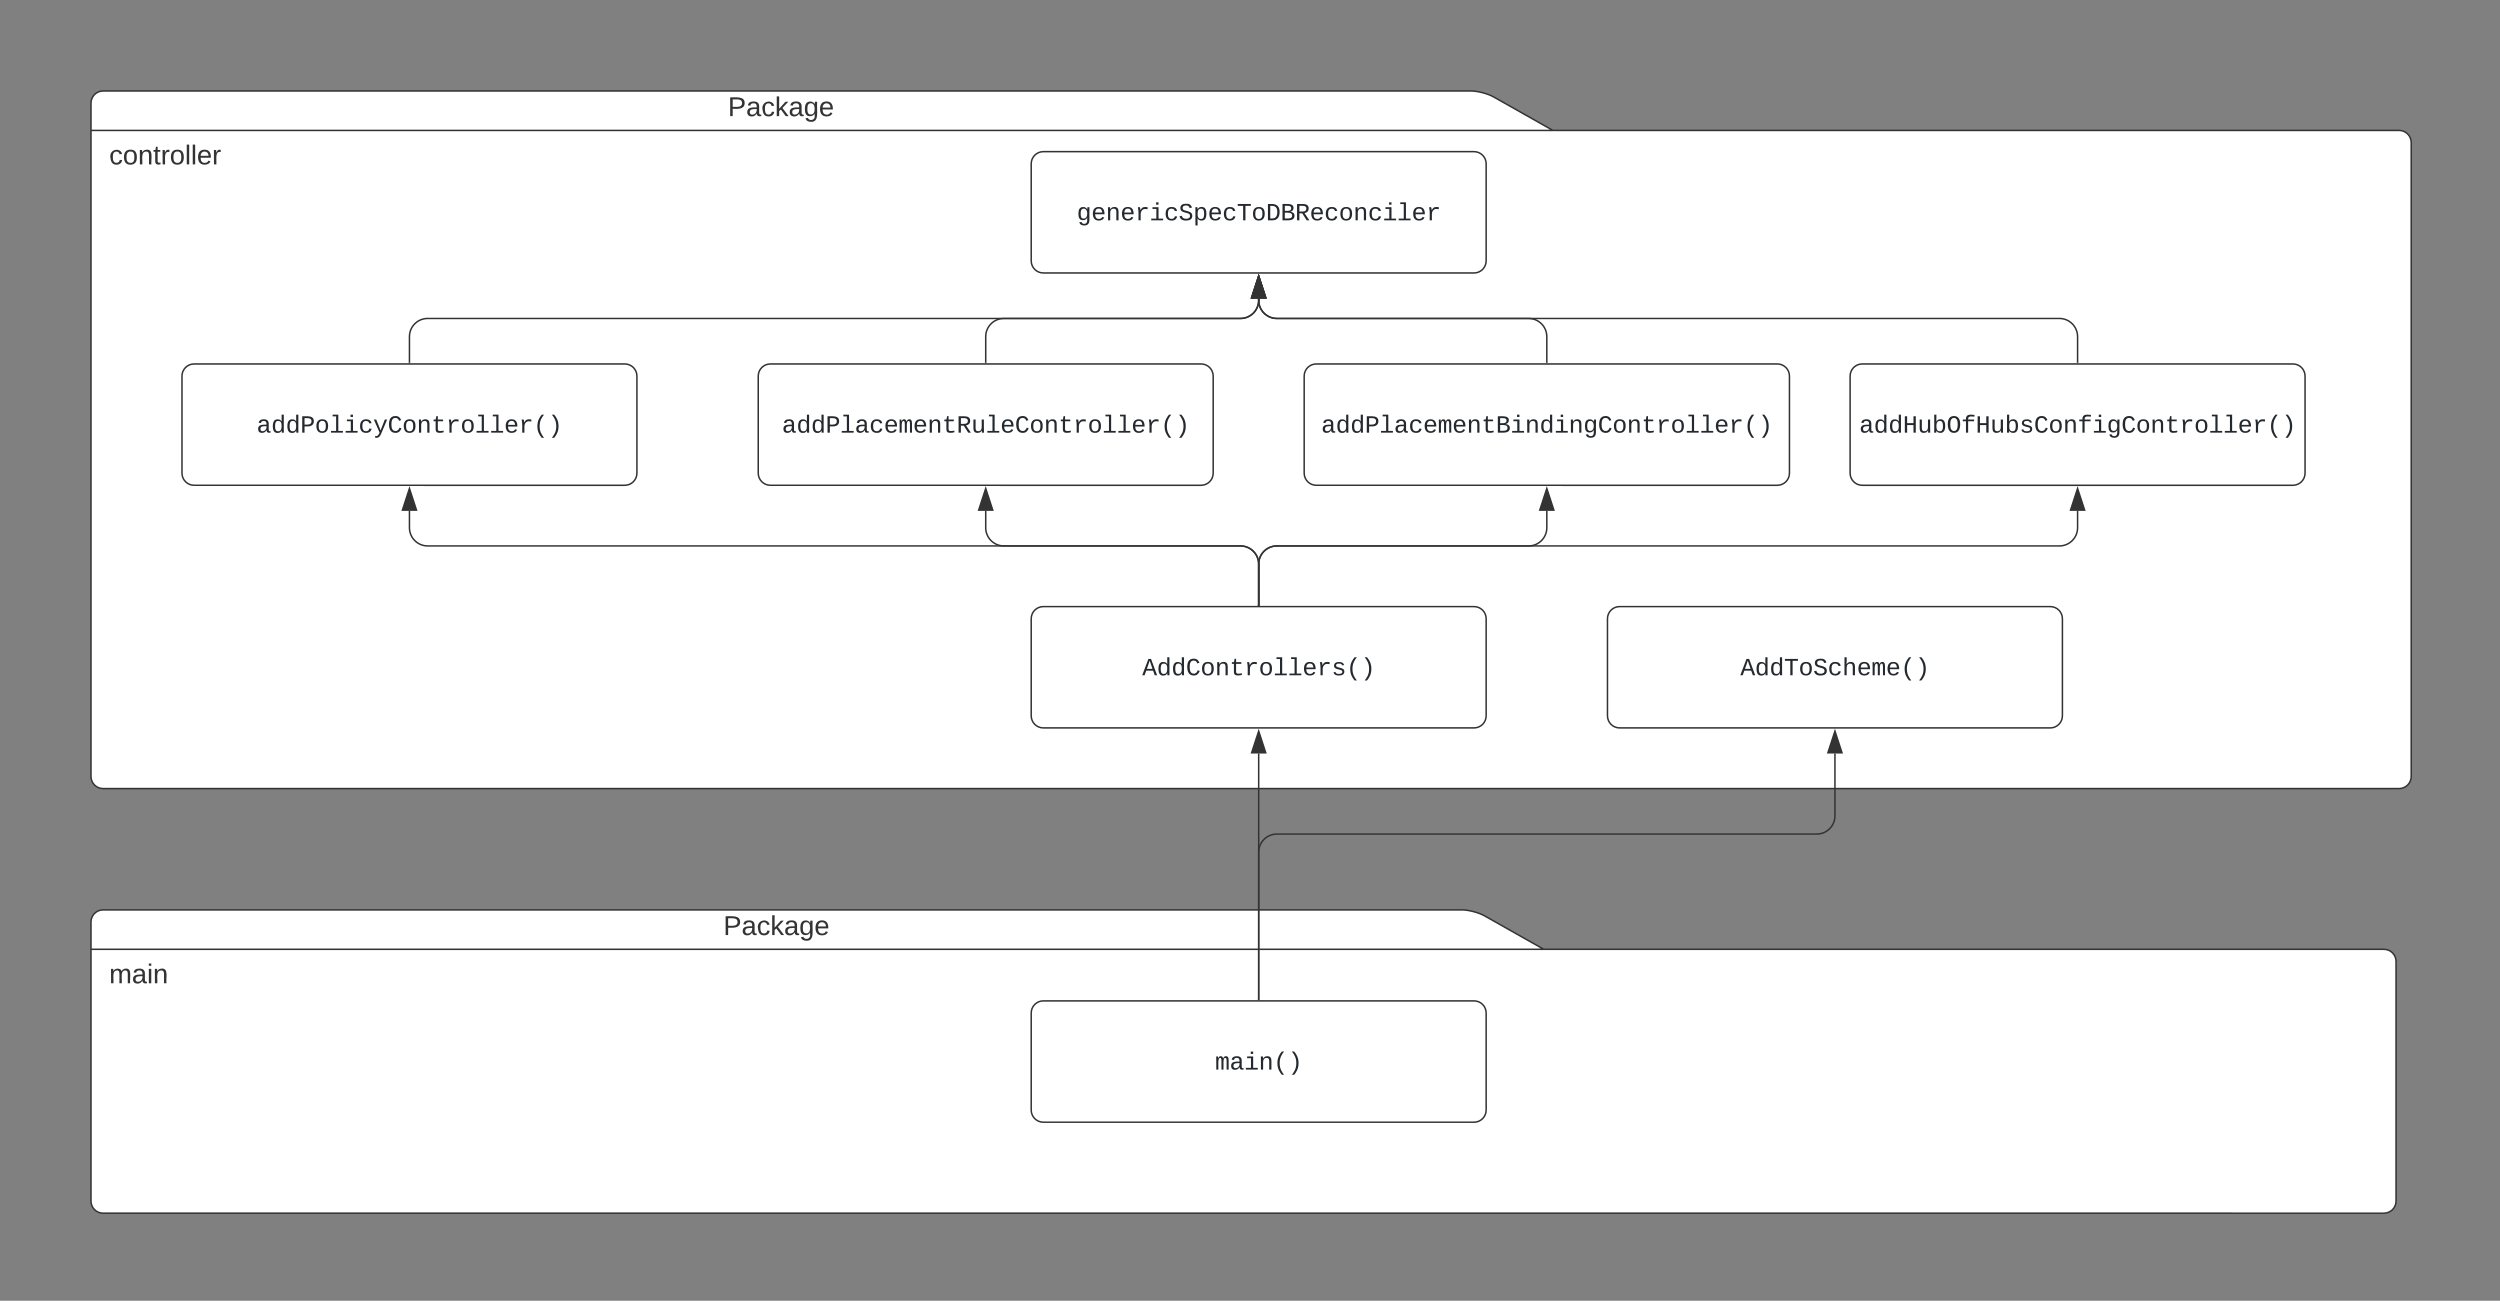 <svg xmlns="http://www.w3.org/2000/svg" xmlns:xlink="http://www.w3.org/1999/xlink" xmlns:lucid="lucid" width="1648.55" height="857.71"><rect width="100%" height="100%" fill="#808080" stroke="none"/><g transform="translate(0 0)" lucid:page-tab-id="0_0"><path d="M1024 86h558c4.42 0 8 3.58 8 8v418c0 4.42-3.58 8-8 8H68c-4.42 0-8-3.58-8-8V68c0-4.42 3.58-8 8-8h902c4.42 0 11.12 1.76 14.96 3.94zM60 86h964" stroke="#333" fill="#fff"/><use xlink:href="#a" transform="matrix(1,0,0,1,68,60) translate(412 16.6)"/><use xlink:href="#b" transform="matrix(1,0,0,1,72,94) translate(0 14.4)"/><path d="M680 108c0-4.42 3.58-8 8-8h284c4.42 0 8 3.58 8 8v64c0 4.42-3.58 8-8 8H688c-4.42 0-8-3.58-8-8z" stroke="#333" fill="#fff"/><use xlink:href="#c" transform="matrix(1,0,0,1,680,100) translate(29.985 45.297)"/><path d="M120 248c0-4.42 3.58-8 8-8h284c4.42 0 8 3.58 8 8v64c0 4.42-3.58 8-8 8H128c-4.42 0-8-3.58-8-8z" stroke="#333" fill="#fff"/><use xlink:href="#d" transform="matrix(1,0,0,1,120,240) translate(49.189 45.297)"/><path d="M500 248c0-4.42 3.58-8 8-8h284c4.42 0 8 3.58 8 8v64c0 4.42-3.58 8-8 8H508c-4.42 0-8-3.58-8-8z" stroke="#333" fill="#fff"/><use xlink:href="#e" transform="matrix(1,0,0,1,500,240) translate(15.583 45.297)"/><path d="M860 248c0-4.42 3.58-8 8-8h304c4.42 0 8 3.58 8 8v64c0 4.42-3.58 8-8 8H868c-4.42 0-8-3.58-8-8z" stroke="#333" fill="#fff"/><use xlink:href="#f" transform="matrix(1,0,0,1,860,240) translate(11.181 45.297)"/><path d="M1220 248c0-4.42 3.58-8 8-8h284c4.42 0 8 3.58 8 8v64c0 4.42-3.58 8-8 8h-284c-4.42 0-8-3.58-8-8z" stroke="#333" fill="#fff"/><use xlink:href="#g" transform="matrix(1,0,0,1,1220,240) translate(5.982 45.297)"/><path d="M680 408c0-4.42 3.58-8 8-8h284c4.42 0 8 3.58 8 8v64c0 4.42-3.58 8-8 8H688c-4.42 0-8-3.58-8-8z" stroke="#333" fill="#fff"/><use xlink:href="#h" transform="matrix(1,0,0,1,680,400) translate(73.193 45.297)"/><path d="M650 239v-17c0-6.63 5.37-12 12-12h156c6.63 0 12-5.37 12-12v-1.12" stroke="#333" fill="none"/><path d="M650.5 239.5h-1v-.5h1z" stroke="#333" stroke-width=".05" fill="#333"/><path d="M830 182.12l4.64 14.26h-9.28z" stroke="#333" fill="#333"/><path d="M270 239v-17c0-6.63 5.37-12 12-12h536c6.63 0 12-5.37 12-12v-1.12" stroke="#333" fill="none"/><path d="M270.5 239.5h-1v-.5h1z" stroke="#333" stroke-width=".05" fill="#333"/><path d="M830 182.12l4.64 14.26h-9.28z" stroke="#333" fill="#333"/><path d="M1020 239v-17c0-6.63-5.37-12-12-12H842c-6.63 0-12-5.37-12-12v-1.12" stroke="#333" fill="none"/><path d="M1020.5 239.5h-1v-.5h1z" stroke="#333" stroke-width=".05" fill="#333"/><path d="M830 182.12l4.64 14.26h-9.28z" stroke="#333" fill="#333"/><path d="M1370 239v-17c0-6.63-5.37-12-12-12H842c-6.63 0-12-5.37-12-12v-1.12" stroke="#333" fill="none"/><path d="M1370.5 239.5h-1v-.5h1z" stroke="#333" stroke-width=".05" fill="#333"/><path d="M830 182.12l4.64 14.26h-9.28z" stroke="#333" fill="#333"/><path d="M830 399v-27c0-6.63-5.37-12-12-12H282c-6.63 0-12-5.37-12-12v-11.12" stroke="#333" fill="none"/><path d="M830.5 399.5h-1v-.5h1z" stroke="#333" stroke-width=".05" fill="#333"/><path d="M270 322.12l4.64 14.26h-9.28z" stroke="#333" fill="#333"/><path d="M830 399v-27c0-6.63-5.37-12-12-12H662c-6.63 0-12-5.37-12-12v-11.12" stroke="#333" fill="none"/><path d="M830.5 399.5h-1v-.5h1z" stroke="#333" stroke-width=".05" fill="#333"/><path d="M650 322.12l4.64 14.26h-9.28z" stroke="#333" fill="#333"/><path d="M830 399v-27c0-6.63 5.37-12 12-12h166c6.63 0 12-5.37 12-12v-11.12" stroke="#333" fill="none"/><path d="M830.5 399.5h-1v-.5h1z" stroke="#333" stroke-width=".05" fill="#333"/><path d="M1020 322.12l4.64 14.26h-9.28z" stroke="#333" fill="#333"/><path d="M830 399v-27c0-6.63 5.37-12 12-12h516c6.63 0 12-5.37 12-12v-11.12" stroke="#333" fill="none"/><path d="M830.5 399.5h-1v-.5h1z" stroke="#333" stroke-width=".05" fill="#333"/><path d="M1370 322.12l4.64 14.26h-9.28z" stroke="#333" fill="#333"/><path d="M1018 626h554c4.42 0 8 3.58 8 8v158c0 4.42-3.58 8-8 8H68c-4.42 0-8-3.58-8-8V608c0-4.42 3.58-8 8-8h896c4.42 0 11.12 1.76 14.96 3.94zm-958 0h958" stroke="#333" fill="#fff"/><use xlink:href="#a" transform="matrix(1,0,0,1,68,600) translate(409 16.6)"/><use xlink:href="#i" transform="matrix(1,0,0,1,72,634) translate(0 14.4)"/><path d="M680 668c0-4.42 3.58-8 8-8h284c4.42 0 8 3.58 8 8v64c0 4.42-3.58 8-8 8H688c-4.42 0-8-3.58-8-8z" stroke="#333" fill="#fff"/><use xlink:href="#j" transform="matrix(1,0,0,1,680,660) translate(121.2 45.297)"/><path d="M830 659V496.88" stroke="#333" fill="none"/><path d="M830.5 659.5h-1v-.5h1z" stroke="#333" stroke-width=".05" fill="#333"/><path d="M830 482.12l4.64 14.26h-9.28z" stroke="#333" fill="#333"/><path d="M1060 408c0-4.42 3.58-8 8-8h284c4.42 0 8 3.58 8 8v64c0 4.42-3.58 8-8 8h-284c-4.42 0-8-3.58-8-8z" stroke="#333" fill="#fff"/><use xlink:href="#k" transform="matrix(1,0,0,1,1060,400) translate(87.595 45.297)"/><path d="M830 659v-97c0-6.63 5.37-12 12-12h356c6.63 0 12-5.37 12-12v-41.12" stroke="#333" fill="none"/><path d="M830.5 659.5h-1v-.5h1z" stroke="#333" stroke-width=".05" fill="#333"/><path d="M1210 482.12l4.64 14.26h-9.28z" stroke="#333" fill="#333"/><defs><path fill="#333" d="M30-248c87 1 191-15 191 75 0 78-77 80-158 76V0H30v-248zm33 125c57 0 124 11 124-50 0-59-68-47-124-48v98" id="l"/><path fill="#333" d="M141-36C126-15 110 5 73 4 37 3 15-17 15-53c-1-64 63-63 125-63 3-35-9-54-41-54-24 1-41 7-42 31l-33-3c5-37 33-52 76-52 45 0 72 20 72 64v82c-1 20 7 32 28 27v20c-31 9-61-2-59-35zM48-53c0 20 12 33 32 33 41-3 63-29 60-74-43 2-92-5-92 41" id="m"/><path fill="#333" d="M96-169c-40 0-48 33-48 73s9 75 48 75c24 0 41-14 43-38l32 2c-6 37-31 61-74 61-59 0-76-41-82-99-10-93 101-131 147-64 4 7 5 14 7 22l-32 3c-4-21-16-35-41-35" id="n"/><path fill="#333" d="M143 0L79-87 56-68V0H24v-261h32v163l83-92h37l-77 82L181 0h-38" id="o"/><path fill="#333" d="M177-190C167-65 218 103 67 71c-23-6-38-20-44-43l32-5c15 47 100 32 89-28v-30C133-14 115 1 83 1 29 1 15-40 15-95c0-56 16-97 71-98 29-1 48 16 59 35 1-10 0-23 2-32h30zM94-22c36 0 50-32 50-73 0-42-14-75-50-75-39 0-46 34-46 75s6 73 46 73" id="p"/><path fill="#333" d="M100-194c63 0 86 42 84 106H49c0 40 14 67 53 68 26 1 43-12 49-29l28 8c-11 28-37 45-77 45C44 4 14-33 15-96c1-61 26-98 85-98zm52 81c6-60-76-77-97-28-3 7-6 17-6 28h103" id="q"/><g id="a"><use transform="matrix(0.05,0,0,0.05,0,0)" xlink:href="#l"/><use transform="matrix(0.05,0,0,0.05,12,0)" xlink:href="#m"/><use transform="matrix(0.05,0,0,0.05,22,0)" xlink:href="#n"/><use transform="matrix(0.05,0,0,0.05,31,0)" xlink:href="#o"/><use transform="matrix(0.05,0,0,0.05,40,0)" xlink:href="#m"/><use transform="matrix(0.05,0,0,0.05,50,0)" xlink:href="#p"/><use transform="matrix(0.05,0,0,0.05,60,0)" xlink:href="#q"/></g><path fill="#333" d="M100-194c62-1 85 37 85 99 1 63-27 99-86 99S16-35 15-95c0-66 28-99 85-99zM99-20c44 1 53-31 53-75 0-43-8-75-51-75s-53 32-53 75 10 74 51 75" id="r"/><path fill="#333" d="M117-194c89-4 53 116 60 194h-32v-121c0-31-8-49-39-48C34-167 62-67 57 0H25l-1-190h30c1 10-1 24 2 32 11-22 29-35 61-36" id="s"/><path fill="#333" d="M59-47c-2 24 18 29 38 22v24C64 9 27 4 27-40v-127H5v-23h24l9-43h21v43h35v23H59v120" id="t"/><path fill="#333" d="M114-163C36-179 61-72 57 0H25l-1-190h30c1 12-1 29 2 39 6-27 23-49 58-41v29" id="u"/><path fill="#333" d="M24 0v-261h32V0H24" id="v"/><g id="b"><use transform="matrix(0.05,0,0,0.05,0,0)" xlink:href="#n"/><use transform="matrix(0.05,0,0,0.05,9,0)" xlink:href="#r"/><use transform="matrix(0.05,0,0,0.05,19,0)" xlink:href="#s"/><use transform="matrix(0.05,0,0,0.05,29,0)" xlink:href="#t"/><use transform="matrix(0.05,0,0,0.05,34,0)" xlink:href="#u"/><use transform="matrix(0.05,0,0,0.05,39.95,0)" xlink:href="#r"/><use transform="matrix(0.05,0,0,0.05,49.95,0)" xlink:href="#v"/><use transform="matrix(0.05,0,0,0.05,53.9,0)" xlink:href="#v"/><use transform="matrix(0.05,0,0,0.05,57.85,0)" xlink:href="#q"/><use transform="matrix(0.05,0,0,0.05,67.85,0)" xlink:href="#u"/></g><path fill="#24292f" d="M1048-32c-2 300-135 456-433 456-222-1-358-88-400-267l184-25c22 99 100 157 222 156 184-2 248-125 248-315 0-64 3-133-2-194C807-100 706-13 524-12c-306 0-381-228-381-537 0-318 85-550 400-550 164 0 271 83 325 202h3c1-60 3-134 12-185h171c-13 339-4 702-6 1050zM585-145c210-8 284-178 284-406 0-192-52-331-177-392-33-16-69-22-104-22-223 2-259 184-259 414 0 229 31 415 256 406" id="w"/><path fill="#24292f" d="M617-1102c355 0 481 238 477 599H322c5 222 84 388 301 388 144 0 244-59 284-166l158 45C1002-72 854 20 623 20c-342 0-490-220-490-568 0-346 151-554 484-554zm291 461c-18-192-90-328-289-328-194 0-287 128-295 328h584" id="x"/><path fill="#24292f" d="M706-1102c241 0 344 136 343 381V0H868v-695c1-168-57-273-220-268-190 6-283 138-283 336V0H185c-3-360 6-732-6-1082h170c4 54 7 126 8 185h3c63-121 164-204 346-205" id="y"/><path fill="#24292f" d="M839-1102c70 0 148 7 206 17v167c-112-18-268-36-363 15-129 69-208 203-208 395V0H294c-10-367 32-789-52-1082h171c21 75 41 161 48 250h5c67-152 152-270 373-270" id="z"/><path fill="#24292f" d="M745-142h380V0H143v-142h422v-798H246v-142h499v940zM545-1292v-192h200v192H545" id="A"/><path fill="#24292f" d="M631 20c-350 0-501-215-501-562 0-355 162-560 502-560 250 0 399 118 446 323l-192 14c-23-124-109-196-262-196-242 0-305 171-305 415 1 245 61 427 304 427 151 0 248-77 267-215l190 12C1039-107 883 20 631 20" id="B"/><path fill="#24292f" d="M614-1226c-167 1-283 53-283 213 0 183 186 193 334 234 230 63 463 120 463 409 0 286-219 387-518 390C309 23 131-98 79-338l185-37c34 165 149 248 351 246 184-2 324-58 324-238 0-203-207-221-372-266-210-57-422-111-422-377 0-267 201-356 470-360 279-5 430 101 480 324l-188 33c-28-141-121-215-293-213" id="C"/><path fill="#24292f" d="M698-1104c312 3 392 244 392 558 0 315-82 566-392 566-169 0-277-65-331-184h-5c8 188 2 394 4 589H185V-858c0-76-1-156-6-224h175c6 52 9 120 10 178h4c58-122 150-202 330-200zm-49 991c225 0 255-203 255-433 0-225-32-419-253-419-236 0-285 192-285 441 0 237 53 411 283 411" id="D"/><path fill="#24292f" d="M709-1193V0H519v-1193H76v-156h1076v156H709" id="E"/><path fill="#24292f" d="M615-1102c343 0 484 203 482 560-1 347-147 562-488 562-336 0-475-219-479-562-4-349 156-560 485-560zm-8 989c240 0 301-180 301-429 0-245-55-427-290-427-236 0-299 181-299 427 0 243 61 429 288 429" id="F"/><path fill="#24292f" d="M473-1349c438-1 655 221 652 661C1122-268 945-8 532 0H162v-1349h311zm42 1193c308-4 416-205 418-532 2-330-131-509-459-505H353v1037h162" id="G"/><path fill="#24292f" d="M802-711c201 25 350 118 350 331C1152-95 921 0 634 0H162v-1349c401 9 908-74 908 327 0 184-111 275-268 311zm-224-69c174-2 300-51 300-218 0-163-124-198-302-198H353v416h225zM353-153c281-2 612 44 606-244-5-271-329-233-606-234v478" id="H"/><path fill="#24292f" d="M1121-976c0 225-142 341-344 379L1177 0H957L591-575H353V0H162v-1349h482c281 3 477 100 477 373zM633-726c181-1 296-73 296-247 0-149-101-223-304-223H353v470h280" id="I"/><path fill="#24292f" d="M736-142h380V0H134v-142h422v-1200H267v-142h469v1342" id="J"/><g id="c"><use transform="matrix(0.008,0,0,0.008,0,0)" xlink:href="#w"/><use transform="matrix(0.008,0,0,0.008,9.602,0)" xlink:href="#x"/><use transform="matrix(0.008,0,0,0.008,19.203,0)" xlink:href="#y"/><use transform="matrix(0.008,0,0,0.008,28.805,0)" xlink:href="#x"/><use transform="matrix(0.008,0,0,0.008,38.406,0)" xlink:href="#z"/><use transform="matrix(0.008,0,0,0.008,48.008,0)" xlink:href="#A"/><use transform="matrix(0.008,0,0,0.008,57.609,0)" xlink:href="#B"/><use transform="matrix(0.008,0,0,0.008,67.211,0)" xlink:href="#C"/><use transform="matrix(0.008,0,0,0.008,76.812,0)" xlink:href="#D"/><use transform="matrix(0.008,0,0,0.008,86.414,0)" xlink:href="#x"/><use transform="matrix(0.008,0,0,0.008,96.016,0)" xlink:href="#B"/><use transform="matrix(0.008,0,0,0.008,105.617,0)" xlink:href="#E"/><use transform="matrix(0.008,0,0,0.008,115.219,0)" xlink:href="#F"/><use transform="matrix(0.008,0,0,0.008,124.82,0)" xlink:href="#G"/><use transform="matrix(0.008,0,0,0.008,134.422,0)" xlink:href="#H"/><use transform="matrix(0.008,0,0,0.008,144.023,0)" xlink:href="#I"/><use transform="matrix(0.008,0,0,0.008,153.625,0)" xlink:href="#x"/><use transform="matrix(0.008,0,0,0.008,163.227,0)" xlink:href="#B"/><use transform="matrix(0.008,0,0,0.008,172.828,0)" xlink:href="#F"/><use transform="matrix(0.008,0,0,0.008,182.43,0)" xlink:href="#y"/><use transform="matrix(0.008,0,0,0.008,192.031,0)" xlink:href="#B"/><use transform="matrix(0.008,0,0,0.008,201.633,0)" xlink:href="#A"/><use transform="matrix(0.008,0,0,0.008,211.234,0)" xlink:href="#J"/><use transform="matrix(0.008,0,0,0.008,220.836,0)" xlink:href="#x"/><use transform="matrix(0.008,0,0,0.008,230.438,0)" xlink:href="#z"/></g><path fill="#24292f" d="M1000-272c3 95 12 159 101 161 21 0 41-3 59-7V-6c-44 10-86 16-139 16-141 2-191-84-197-217h-6C748-76 648 20 446 20c-207 0-318-120-318-322 0-266 194-348 454-354l236-4c12-191-40-305-222-305-140 0-220 47-232 172l-188-17c33-204 181-292 423-292 255 0 401 118 401 364v466zm-683-27c0 109 63 184 175 182 166-3 259-96 306-217 24-65 20-120 20-200-232 7-501-28-501 235" id="K"/><path fill="#24292f" d="M865-914c-3-187-2-380-2-570h180v1261c0 76 1 155 6 223H877c-8-49-9-116-10-174h-5C801-44 708 26 530 26c-135 0-234-46-297-139s-95-232-95-419c0-377 131-566 392-566 176 0 271 63 335 184zm-286-51c-222 0-255 197-255 427 0 229 31 425 253 425 237 0 286-195 286-441 0-238-52-411-284-411" id="L"/><path fill="#24292f" d="M622-1349c296 4 497 117 497 404 0 282-193 424-485 431H353V0H162v-1349h460zm-15 684c195-3 320-88 320-277 0-184-129-255-328-254H353v531h254" id="M"/><path fill="#24292f" d="M168 279c222 39 310-114 368-290L66-1082h192c120 299 249 590 362 896 115-301 235-597 351-896h190L705 0c-65 164-130 320-275 396-67 36-177 35-262 18V279" id="N"/><path fill="#24292f" d="M650-1214c-281 0-336 244-336 533 0 295 60 546 347 546 188 0 263-142 322-282l159 65C1058-155 935 20 659 20c-401 0-546-295-546-701 0-407 135-689 536-689 264 0 391 146 466 335l-168 65c-47-129-127-244-297-244" id="O"/><path fill="#24292f" d="M682 16c-209 0-323-80-324-285v-671H190v-142h170l58-282h120v282h432v142H538v652c2 114 60 155 182 155 106 0 209-16 297-34v137C921-4 806 16 682 16" id="P"/><path fill="#24292f" d="M891-1484c-201 251-362 514-362 954 0 441 161 704 362 955H701C500 176 342-90 342-532c0-440 159-704 359-952h190" id="Q"/><path fill="#24292f" d="M528-1484c201 248 357 511 357 952 0 442-156 709-357 957H336C537 174 700-89 700-530c0-440-163-703-364-954h192" id="R"/><g id="d"><use transform="matrix(0.008,0,0,0.008,0,0)" xlink:href="#K"/><use transform="matrix(0.008,0,0,0.008,9.602,0)" xlink:href="#L"/><use transform="matrix(0.008,0,0,0.008,19.203,0)" xlink:href="#L"/><use transform="matrix(0.008,0,0,0.008,28.805,0)" xlink:href="#M"/><use transform="matrix(0.008,0,0,0.008,38.406,0)" xlink:href="#F"/><use transform="matrix(0.008,0,0,0.008,48.008,0)" xlink:href="#J"/><use transform="matrix(0.008,0,0,0.008,57.609,0)" xlink:href="#A"/><use transform="matrix(0.008,0,0,0.008,67.211,0)" xlink:href="#B"/><use transform="matrix(0.008,0,0,0.008,76.812,0)" xlink:href="#N"/><use transform="matrix(0.008,0,0,0.008,86.414,0)" xlink:href="#O"/><use transform="matrix(0.008,0,0,0.008,96.016,0)" xlink:href="#F"/><use transform="matrix(0.008,0,0,0.008,105.617,0)" xlink:href="#y"/><use transform="matrix(0.008,0,0,0.008,115.219,0)" xlink:href="#P"/><use transform="matrix(0.008,0,0,0.008,124.82,0)" xlink:href="#z"/><use transform="matrix(0.008,0,0,0.008,134.422,0)" xlink:href="#F"/><use transform="matrix(0.008,0,0,0.008,144.023,0)" xlink:href="#J"/><use transform="matrix(0.008,0,0,0.008,153.625,0)" xlink:href="#J"/><use transform="matrix(0.008,0,0,0.008,163.227,0)" xlink:href="#x"/><use transform="matrix(0.008,0,0,0.008,172.828,0)" xlink:href="#z"/><use transform="matrix(0.008,0,0,0.008,182.43,0)" xlink:href="#Q"/><use transform="matrix(0.008,0,0,0.008,192.031,0)" xlink:href="#R"/></g><path fill="#24292f" d="M904-1102c199 0 220 177 220 381V0H956v-686c-3-114 0-215-60-264-70-33-125-4-158 71-26 56-39 140-39 252V0H531v-686c-3-114-1-215-61-264-78-41-136 24-157 84-24 69-39 159-39 259V0H105c-3-360 6-732-6-1082h149c6 50 3 123 8 175 36-100 83-195 216-195 135 0 166 79 196 196 42-105 93-196 236-196" id="S"/><path fill="#24292f" d="M528 20c-247 0-343-132-343-381v-721h180v686c-4 177 45 284 224 277 194-8 279-136 279-336v-627h181c3 360-6 732 6 1082H885c-4-54-7-126-8-185h-3C809-64 714 20 528 20" id="T"/><g id="e"><use transform="matrix(0.008,0,0,0.008,0,0)" xlink:href="#K"/><use transform="matrix(0.008,0,0,0.008,9.602,0)" xlink:href="#L"/><use transform="matrix(0.008,0,0,0.008,19.203,0)" xlink:href="#L"/><use transform="matrix(0.008,0,0,0.008,28.805,0)" xlink:href="#M"/><use transform="matrix(0.008,0,0,0.008,38.406,0)" xlink:href="#J"/><use transform="matrix(0.008,0,0,0.008,48.008,0)" xlink:href="#K"/><use transform="matrix(0.008,0,0,0.008,57.609,0)" xlink:href="#B"/><use transform="matrix(0.008,0,0,0.008,67.211,0)" xlink:href="#x"/><use transform="matrix(0.008,0,0,0.008,76.812,0)" xlink:href="#S"/><use transform="matrix(0.008,0,0,0.008,86.414,0)" xlink:href="#x"/><use transform="matrix(0.008,0,0,0.008,96.016,0)" xlink:href="#y"/><use transform="matrix(0.008,0,0,0.008,105.617,0)" xlink:href="#P"/><use transform="matrix(0.008,0,0,0.008,115.219,0)" xlink:href="#I"/><use transform="matrix(0.008,0,0,0.008,124.82,0)" xlink:href="#T"/><use transform="matrix(0.008,0,0,0.008,134.422,0)" xlink:href="#J"/><use transform="matrix(0.008,0,0,0.008,144.023,0)" xlink:href="#x"/><use transform="matrix(0.008,0,0,0.008,153.625,0)" xlink:href="#O"/><use transform="matrix(0.008,0,0,0.008,163.227,0)" xlink:href="#F"/><use transform="matrix(0.008,0,0,0.008,172.828,0)" xlink:href="#y"/><use transform="matrix(0.008,0,0,0.008,182.43,0)" xlink:href="#P"/><use transform="matrix(0.008,0,0,0.008,192.031,0)" xlink:href="#z"/><use transform="matrix(0.008,0,0,0.008,201.633,0)" xlink:href="#F"/><use transform="matrix(0.008,0,0,0.008,211.234,0)" xlink:href="#J"/><use transform="matrix(0.008,0,0,0.008,220.836,0)" xlink:href="#J"/><use transform="matrix(0.008,0,0,0.008,230.438,0)" xlink:href="#x"/><use transform="matrix(0.008,0,0,0.008,240.039,0)" xlink:href="#z"/><use transform="matrix(0.008,0,0,0.008,249.641,0)" xlink:href="#Q"/><use transform="matrix(0.008,0,0,0.008,259.242,0)" xlink:href="#R"/></g><g id="f"><use transform="matrix(0.008,0,0,0.008,0,0)" xlink:href="#K"/><use transform="matrix(0.008,0,0,0.008,9.602,0)" xlink:href="#L"/><use transform="matrix(0.008,0,0,0.008,19.203,0)" xlink:href="#L"/><use transform="matrix(0.008,0,0,0.008,28.805,0)" xlink:href="#M"/><use transform="matrix(0.008,0,0,0.008,38.406,0)" xlink:href="#J"/><use transform="matrix(0.008,0,0,0.008,48.008,0)" xlink:href="#K"/><use transform="matrix(0.008,0,0,0.008,57.609,0)" xlink:href="#B"/><use transform="matrix(0.008,0,0,0.008,67.211,0)" xlink:href="#x"/><use transform="matrix(0.008,0,0,0.008,76.812,0)" xlink:href="#S"/><use transform="matrix(0.008,0,0,0.008,86.414,0)" xlink:href="#x"/><use transform="matrix(0.008,0,0,0.008,96.016,0)" xlink:href="#y"/><use transform="matrix(0.008,0,0,0.008,105.617,0)" xlink:href="#P"/><use transform="matrix(0.008,0,0,0.008,115.219,0)" xlink:href="#H"/><use transform="matrix(0.008,0,0,0.008,124.82,0)" xlink:href="#A"/><use transform="matrix(0.008,0,0,0.008,134.422,0)" xlink:href="#y"/><use transform="matrix(0.008,0,0,0.008,144.023,0)" xlink:href="#L"/><use transform="matrix(0.008,0,0,0.008,153.625,0)" xlink:href="#A"/><use transform="matrix(0.008,0,0,0.008,163.227,0)" xlink:href="#y"/><use transform="matrix(0.008,0,0,0.008,172.828,0)" xlink:href="#w"/><use transform="matrix(0.008,0,0,0.008,182.43,0)" xlink:href="#O"/><use transform="matrix(0.008,0,0,0.008,192.031,0)" xlink:href="#F"/><use transform="matrix(0.008,0,0,0.008,201.633,0)" xlink:href="#y"/><use transform="matrix(0.008,0,0,0.008,211.234,0)" xlink:href="#P"/><use transform="matrix(0.008,0,0,0.008,220.836,0)" xlink:href="#z"/><use transform="matrix(0.008,0,0,0.008,230.438,0)" xlink:href="#F"/><use transform="matrix(0.008,0,0,0.008,240.039,0)" xlink:href="#J"/><use transform="matrix(0.008,0,0,0.008,249.641,0)" xlink:href="#J"/><use transform="matrix(0.008,0,0,0.008,259.242,0)" xlink:href="#x"/><use transform="matrix(0.008,0,0,0.008,268.844,0)" xlink:href="#z"/><use transform="matrix(0.008,0,0,0.008,278.445,0)" xlink:href="#Q"/><use transform="matrix(0.008,0,0,0.008,288.047,0)" xlink:href="#R"/></g><path fill="#24292f" d="M875 0v-623H353V0H162v-1349h191v566h522v-566h191V0H875" id="U"/><path fill="#24292f" d="M365-904c58-129 161-200 334-200 130 0 228 46 293 138s98 233 98 420c0 189-34 331-102 425S824 20 698 20c-170 0-275-64-336-184 0 55-3 116-9 164H179c5-68 6-147 6-223v-1261h180c-2 193 4 394-4 580h4zm283 791c221 0 256-197 256-427 0-229-34-425-254-425-236 0-285 195-285 441 0 237 53 411 283 411" id="V"/><path fill="#24292f" d="M102-681c0-398 126-689 513-689 165 0 291 58 379 174s132 287 132 515c-1 318-88 554-298 657-123 61-317 58-438-3-206-104-288-341-288-654zm749 406c94-160 97-656-5-807-57-85-130-132-231-132-104 0-178 47-234 132-101 153-99 655 1 809 57 89 130 138 232 138 109 0 184-49 237-140" id="W"/><path fill="#24292f" d="M839-1335c-182-6-269 67-259 253h491v142H580V0H400v-940H138v-142h262c-15-293 132-408 418-402 94 2 200 7 281 21v145c-75-10-177-14-260-17" id="X"/><path fill="#24292f" d="M873-819c-18-114-119-146-250-146-163 0-245 50-245 151 0 151 170 148 294 185 182 54 388 94 388 320 0 240-189 325-439 329-245 4-410-69-454-268l159-31c24 133 136 168 295 165 144-2 270-31 270-171 0-164-195-160-331-202-167-52-350-87-350-299 0-218 173-315 413-313 220 2 373 77 412 260" id="Y"/><g id="g"><use transform="matrix(0.008,0,0,0.008,0,0)" xlink:href="#K"/><use transform="matrix(0.008,0,0,0.008,9.602,0)" xlink:href="#L"/><use transform="matrix(0.008,0,0,0.008,19.203,0)" xlink:href="#L"/><use transform="matrix(0.008,0,0,0.008,28.805,0)" xlink:href="#U"/><use transform="matrix(0.008,0,0,0.008,38.406,0)" xlink:href="#T"/><use transform="matrix(0.008,0,0,0.008,48.008,0)" xlink:href="#V"/><use transform="matrix(0.008,0,0,0.008,57.609,0)" xlink:href="#W"/><use transform="matrix(0.008,0,0,0.008,67.211,0)" xlink:href="#X"/><use transform="matrix(0.008,0,0,0.008,76.812,0)" xlink:href="#U"/><use transform="matrix(0.008,0,0,0.008,86.414,0)" xlink:href="#T"/><use transform="matrix(0.008,0,0,0.008,96.016,0)" xlink:href="#V"/><use transform="matrix(0.008,0,0,0.008,105.617,0)" xlink:href="#Y"/><use transform="matrix(0.008,0,0,0.008,115.219,0)" xlink:href="#O"/><use transform="matrix(0.008,0,0,0.008,124.82,0)" xlink:href="#F"/><use transform="matrix(0.008,0,0,0.008,134.422,0)" xlink:href="#y"/><use transform="matrix(0.008,0,0,0.008,144.023,0)" xlink:href="#X"/><use transform="matrix(0.008,0,0,0.008,153.625,0)" xlink:href="#A"/><use transform="matrix(0.008,0,0,0.008,163.227,0)" xlink:href="#w"/><use transform="matrix(0.008,0,0,0.008,172.828,0)" xlink:href="#O"/><use transform="matrix(0.008,0,0,0.008,182.43,0)" xlink:href="#F"/><use transform="matrix(0.008,0,0,0.008,192.031,0)" xlink:href="#y"/><use transform="matrix(0.008,0,0,0.008,201.633,0)" xlink:href="#P"/><use transform="matrix(0.008,0,0,0.008,211.234,0)" xlink:href="#z"/><use transform="matrix(0.008,0,0,0.008,220.836,0)" xlink:href="#F"/><use transform="matrix(0.008,0,0,0.008,230.438,0)" xlink:href="#J"/><use transform="matrix(0.008,0,0,0.008,240.039,0)" xlink:href="#J"/><use transform="matrix(0.008,0,0,0.008,249.641,0)" xlink:href="#x"/><use transform="matrix(0.008,0,0,0.008,259.242,0)" xlink:href="#z"/><use transform="matrix(0.008,0,0,0.008,268.844,0)" xlink:href="#Q"/><use transform="matrix(0.008,0,0,0.008,278.445,0)" xlink:href="#R"/></g><path fill="#24292f" d="M1034 0L896-382H333L196 0H0l510-1349h217L1228 0h-194zM847-531c-77-225-157-447-231-674-69 231-154 451-232 674h463" id="Z"/><g id="h"><use transform="matrix(0.008,0,0,0.008,0,0)" xlink:href="#Z"/><use transform="matrix(0.008,0,0,0.008,9.602,0)" xlink:href="#L"/><use transform="matrix(0.008,0,0,0.008,19.203,0)" xlink:href="#L"/><use transform="matrix(0.008,0,0,0.008,28.805,0)" xlink:href="#O"/><use transform="matrix(0.008,0,0,0.008,38.406,0)" xlink:href="#F"/><use transform="matrix(0.008,0,0,0.008,48.008,0)" xlink:href="#y"/><use transform="matrix(0.008,0,0,0.008,57.609,0)" xlink:href="#P"/><use transform="matrix(0.008,0,0,0.008,67.211,0)" xlink:href="#z"/><use transform="matrix(0.008,0,0,0.008,76.812,0)" xlink:href="#F"/><use transform="matrix(0.008,0,0,0.008,86.414,0)" xlink:href="#J"/><use transform="matrix(0.008,0,0,0.008,96.016,0)" xlink:href="#J"/><use transform="matrix(0.008,0,0,0.008,105.617,0)" xlink:href="#x"/><use transform="matrix(0.008,0,0,0.008,115.219,0)" xlink:href="#z"/><use transform="matrix(0.008,0,0,0.008,124.82,0)" xlink:href="#Y"/><use transform="matrix(0.008,0,0,0.008,134.422,0)" xlink:href="#Q"/><use transform="matrix(0.008,0,0,0.008,144.023,0)" xlink:href="#R"/></g><path fill="#333" d="M210-169c-67 3-38 105-44 169h-31v-121c0-29-5-50-35-48C34-165 62-65 56 0H25l-1-190h30c1 10-1 24 2 32 10-44 99-50 107 0 11-21 27-35 58-36 85-2 47 119 55 194h-31v-121c0-29-5-49-35-48" id="aa"/><path fill="#333" d="M24-231v-30h32v30H24zM24 0v-190h32V0H24" id="ab"/><g id="i"><use transform="matrix(0.05,0,0,0.05,0,0)" xlink:href="#aa"/><use transform="matrix(0.05,0,0,0.05,14.95,0)" xlink:href="#m"/><use transform="matrix(0.05,0,0,0.05,24.95,0)" xlink:href="#ab"/><use transform="matrix(0.05,0,0,0.05,28.9,0)" xlink:href="#s"/></g><g id="j"><use transform="matrix(0.008,0,0,0.008,0,0)" xlink:href="#S"/><use transform="matrix(0.008,0,0,0.008,9.602,0)" xlink:href="#K"/><use transform="matrix(0.008,0,0,0.008,19.203,0)" xlink:href="#A"/><use transform="matrix(0.008,0,0,0.008,28.805,0)" xlink:href="#y"/><use transform="matrix(0.008,0,0,0.008,38.406,0)" xlink:href="#Q"/><use transform="matrix(0.008,0,0,0.008,48.008,0)" xlink:href="#R"/></g><path fill="#24292f" d="M648-963c-190 6-283 138-283 336V0H185v-1484h181c-2 197 6 404-9 587h3c62-120 159-205 339-205 242 0 351 135 350 381V0H868v-695c1-168-57-273-220-268" id="ac"/><g id="k"><use transform="matrix(0.008,0,0,0.008,0,0)" xlink:href="#Z"/><use transform="matrix(0.008,0,0,0.008,9.602,0)" xlink:href="#L"/><use transform="matrix(0.008,0,0,0.008,19.203,0)" xlink:href="#L"/><use transform="matrix(0.008,0,0,0.008,28.805,0)" xlink:href="#E"/><use transform="matrix(0.008,0,0,0.008,38.406,0)" xlink:href="#F"/><use transform="matrix(0.008,0,0,0.008,48.008,0)" xlink:href="#C"/><use transform="matrix(0.008,0,0,0.008,57.609,0)" xlink:href="#B"/><use transform="matrix(0.008,0,0,0.008,67.211,0)" xlink:href="#ac"/><use transform="matrix(0.008,0,0,0.008,76.812,0)" xlink:href="#x"/><use transform="matrix(0.008,0,0,0.008,86.414,0)" xlink:href="#S"/><use transform="matrix(0.008,0,0,0.008,96.016,0)" xlink:href="#x"/><use transform="matrix(0.008,0,0,0.008,105.617,0)" xlink:href="#Q"/><use transform="matrix(0.008,0,0,0.008,115.219,0)" xlink:href="#R"/></g></defs></g></svg>